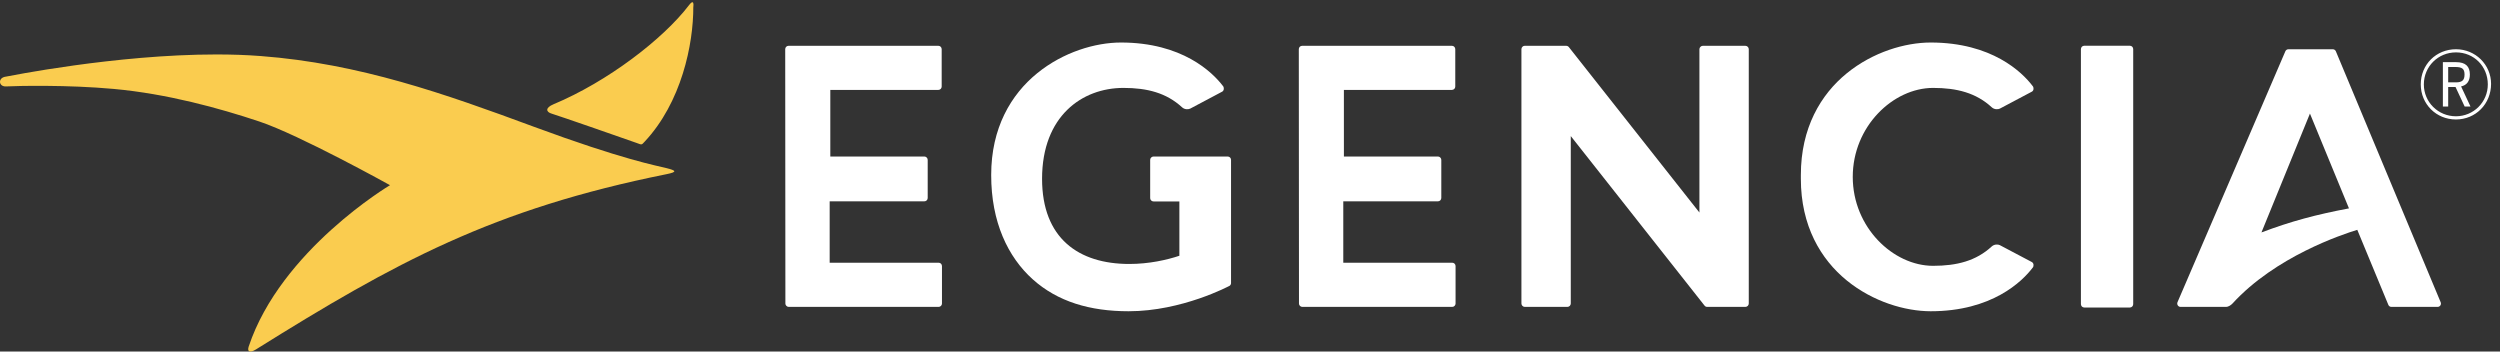 <?xml version="1.0" encoding="UTF-8" standalone="no"?>
<svg width="128px" height="18px" viewBox="0 0 128 18" version="1.1" xmlns="http://www.w3.org/2000/svg" xmlns:xlink="http://www.w3.org/1999/xlink">
    <rect x="0" y="0" width="128" height="18" fill="#333333" stroke="none"/>
    <!-- Generator: Sketch 39.1 (31720) - http://www.bohemiancoding.com/sketch -->
    <title>Logo</title>
    <desc>Created with Sketch.</desc>
    <defs></defs>
    <g id="Search-Bar" stroke="none" stroke-width="1" fill="none" fill-rule="evenodd">
        <g id="Abstracted-Desktop" transform="translate(-25, -16)">
            <g id="Header">
                <g id="Logo" transform="translate(25, 16)">
                    <path d="M125.347,4.217 L125.743,4.217 C126.061,4.217 126.184,4.106 126.184,3.818 C126.184,3.526 126.066,3.43 125.709,3.43 L125.347,3.43 L125.347,4.217 Z M126.19,5.454 L125.723,4.454 L125.347,4.454 L125.347,5.454 L125.075,5.454 L125.075,3.182 L125.747,3.182 C126.248,3.182 126.457,3.406 126.457,3.818 C126.457,4.152 126.299,4.364 126.008,4.425 L126.489,5.454 L126.19,5.454 Z M125.747,2.682 C124.831,2.682 124.101,3.406 124.101,4.322 C124.101,5.227 124.831,5.953 125.743,5.953 C126.648,5.953 127.376,5.227 127.376,4.322 C127.376,3.399 126.667,2.682 125.747,2.682 L125.747,2.682 Z M125.743,6.117 C124.732,6.117 123.943,5.329 123.943,4.318 C123.943,3.304 124.732,2.521 125.747,2.521 C126.742,2.521 127.543,3.314 127.543,4.293 C127.543,5.317 126.757,6.117 125.743,6.117 L125.743,6.117 Z" id="Fill-3" fill="#FFFFFF"></path>
                    <path d="M109.169,2.39 C109.139,2.36 109.096,2.342 109.05,2.342 L106.714,2.342 C106.67,2.342 106.626,2.36 106.594,2.39 C106.562,2.423 106.543,2.468 106.543,2.512 L106.543,3.922 L106.543,15.485 L106.543,15.573 C106.543,15.618 106.562,15.663 106.594,15.696 C106.626,15.726 106.668,15.745 106.714,15.745 L109.05,15.745 C109.093,15.745 109.139,15.726 109.169,15.696 C109.202,15.663 109.22,15.618 109.22,15.573 L109.22,14.165 L109.22,2.601 L109.22,2.512 C109.22,2.468 109.202,2.423 109.169,2.39" id="Fill-1" fill="#FFFFFF"></path>
                    <path d="M48.045,2.345 L40.373,2.345 C40.279,2.345 40.203,2.422 40.203,2.516 L40.212,15.543 C40.212,15.586 40.229,15.63 40.263,15.661 C40.294,15.694 40.337,15.713 40.382,15.713 L48.058,15.713 C48.102,15.713 48.147,15.694 48.179,15.661 C48.21,15.63 48.229,15.586 48.229,15.543 L48.229,13.621 C48.229,13.578 48.21,13.532 48.179,13.5 C48.147,13.469 48.103,13.451 48.058,13.451 L42.479,13.451 L42.479,10.308 L47.327,10.308 C47.373,10.308 47.416,10.291 47.448,10.259 C47.48,10.226 47.498,10.185 47.498,10.138 L47.498,8.185 C47.498,8.139 47.479,8.097 47.448,8.065 C47.417,8.033 47.373,8.013 47.327,8.013 L42.512,8.013 L42.512,4.603 L48.045,4.603 C48.089,4.603 48.133,4.585 48.165,4.553 C48.196,4.521 48.214,4.479 48.214,4.432 L48.214,2.517 C48.214,2.473 48.196,2.427 48.165,2.395 C48.133,2.363 48.089,2.345 48.045,2.345" id="Fill-6" fill="#FFFFFF"></path>
                    <path d="M74.339,2.345 L66.669,2.345 C66.575,2.345 66.499,2.422 66.499,2.516 L66.508,15.543 C66.507,15.586 66.526,15.63 66.558,15.661 C66.59,15.694 66.633,15.713 66.677,15.713 L74.353,15.713 C74.399,15.713 74.443,15.694 74.475,15.661 C74.507,15.63 74.525,15.586 74.525,15.543 L74.525,13.621 C74.525,13.578 74.507,13.532 74.475,13.5 C74.443,13.469 74.399,13.451 74.353,13.451 L68.776,13.451 L68.776,10.308 L73.623,10.308 C73.669,10.308 73.711,10.291 73.743,10.259 C73.775,10.226 73.795,10.185 73.795,10.138 L73.795,8.185 C73.795,8.139 73.775,8.097 73.743,8.065 C73.712,8.033 73.668,8.013 73.623,8.013 L68.808,8.013 L68.807,4.603 L74.339,4.603 C74.385,4.603 74.427,4.585 74.46,4.553 C74.492,4.521 74.51,4.479 74.51,4.432 L74.51,2.517 C74.51,2.473 74.492,2.427 74.46,2.395 C74.427,2.363 74.385,2.345 74.339,2.345" id="Fill-8" fill="#FFFFFF"></path>
                    <path d="M89.363,2.345 L87.184,2.345 C87.136,2.345 87.094,2.365 87.063,2.398 C87.029,2.429 87.01,2.473 87.01,2.519 L87.01,10.881 L80.326,2.412 C80.292,2.369 80.242,2.346 80.189,2.346 L78.07,2.344 C78.024,2.344 77.98,2.361 77.948,2.394 C77.915,2.427 77.897,2.471 77.897,2.517 L77.897,15.54 C77.897,15.583 77.916,15.63 77.948,15.661 C77.98,15.694 78.024,15.713 78.07,15.713 L80.251,15.713 C80.296,15.713 80.341,15.694 80.373,15.661 C80.404,15.63 80.424,15.583 80.424,15.54 L80.424,6.967 L87.27,15.644 C87.306,15.69 87.352,15.713 87.409,15.713 L89.363,15.713 C89.411,15.713 89.454,15.694 89.487,15.661 C89.519,15.63 89.537,15.584 89.537,15.54 L89.537,2.519 C89.537,2.473 89.519,2.429 89.487,2.398 C89.454,2.365 89.411,2.345 89.363,2.345" id="Fill-10" fill="#FFFFFF"></path>
                    <path d="M92.204,9.152 C92.203,11.562 93.22,13.272 94.557,14.362 C95.897,15.452 97.544,15.934 98.851,15.936 C101.983,15.936 103.532,14.417 104.074,13.704 C104.131,13.647 104.145,13.481 104.033,13.418 L102.393,12.552 C102.294,12.501 102.109,12.5 101.977,12.618 C101.177,13.357 100.191,13.61 98.975,13.61 C96.933,13.61 94.861,11.645 94.861,9.057 C94.861,6.466 96.933,4.501 98.975,4.501 C100.191,4.501 101.177,4.755 101.977,5.493 C102.109,5.614 102.294,5.609 102.393,5.561 L104.033,4.692 C104.145,4.632 104.131,4.465 104.074,4.408 C103.532,3.693 101.983,2.177 98.851,2.177 C97.544,2.178 95.897,2.66 94.557,3.751 C93.22,4.84 92.203,6.55 92.204,8.962 L92.204,9.152 Z" id="Fill-12" fill="#FFFFFF"></path>
                    <path d="M115.786,11.901 L118.269,5.815 L120.267,10.669 C118.592,10.986 117.31,11.325 115.786,11.901 M124.963,15.477 L119.596,2.626 C119.57,2.564 119.51,2.522 119.441,2.522 L117.166,2.522 C117.098,2.522 117.036,2.564 117.01,2.626 L111.487,15.475 C111.466,15.527 111.471,15.588 111.503,15.636 C111.533,15.683 111.585,15.713 111.643,15.713 L113.962,15.713 C114.118,15.713 114.243,15.602 114.304,15.54 C116.5,13.137 119.918,12.004 120.693,11.767 L122.282,15.605 C122.305,15.67 122.369,15.713 122.437,15.713 L124.808,15.713 C124.863,15.713 124.917,15.683 124.949,15.636 C124.979,15.588 124.984,15.529 124.963,15.477" id="Fill-14" fill="#FFFFFF"></path>
                    <path d="M62.981,8.065 C62.948,8.032 62.905,8.014 62.859,8.014 L59.061,8.014 C59.015,8.014 58.973,8.032 58.94,8.065 C58.907,8.095 58.889,8.139 58.889,8.184 L58.889,10.144 C58.889,10.189 58.907,10.233 58.94,10.264 C58.973,10.296 59.015,10.314 59.061,10.314 L60.384,10.314 L60.384,13.095 C59.752,13.306 58.838,13.515 57.82,13.515 C55.218,13.515 53.354,12.196 53.354,9.153 C53.354,5.943 55.406,4.501 57.52,4.501 C58.735,4.501 59.719,4.755 60.521,5.493 C60.652,5.614 60.836,5.61 60.938,5.562 L62.575,4.693 C62.687,4.632 62.673,4.465 62.619,4.408 C62.074,3.693 60.527,2.177 57.393,2.177 C56.088,2.178 54.439,2.661 53.101,3.752 C51.764,4.841 50.747,6.55 50.749,8.962 C50.747,11.366 51.604,13.16 52.879,14.304 C54.153,15.445 55.804,15.936 57.785,15.936 C60.53,15.936 62.942,14.638 62.958,14.632 C63.002,14.6 63.029,14.546 63.029,14.494 L63.029,8.184 C63.029,8.139 63.012,8.096 62.981,8.065" id="Fill-16" fill="#FFFFFF"></path>
                    <path d="M35.272,0.271 C33.954,1.998 31.107,4.182 28.344,5.336 C27.895,5.523 27.959,5.738 28.25,5.82 C28.542,5.904 32.307,7.213 32.58,7.314 C32.876,7.423 32.841,7.428 33.003,7.256 C34.888,5.25 35.504,2.267 35.497,0.355 C35.497,0.355 35.536,0.114 35.451,0.114 C35.416,0.114 35.36,0.155 35.272,0.271 M0.276,3.928 C-0.114,3.987 -0.079,4.444 0.309,4.425 C0.872,4.396 3.465,4.336 5.832,4.554 C8.555,4.803 11.21,5.532 13.268,6.218 C15.325,6.902 19.968,9.481 19.968,9.481 C19.968,9.481 14.378,12.804 12.733,17.743 C12.646,18.008 12.787,18.088 13.109,17.888 C20.248,13.429 25.228,10.707 34.125,8.918 C34.689,8.805 34.624,8.732 34.125,8.608 C33.626,8.482 31.88,8.17 27.327,6.487 C22.775,4.803 18.409,3.255 13.357,2.87 C12.619,2.813 11.856,2.788 11.085,2.788 C5.899,2.789 0.423,3.905 0.276,3.928" id="Fill-18" fill="#FACC4F"></path>
                </g>
            </g>
        </g>
    </g>
</svg>